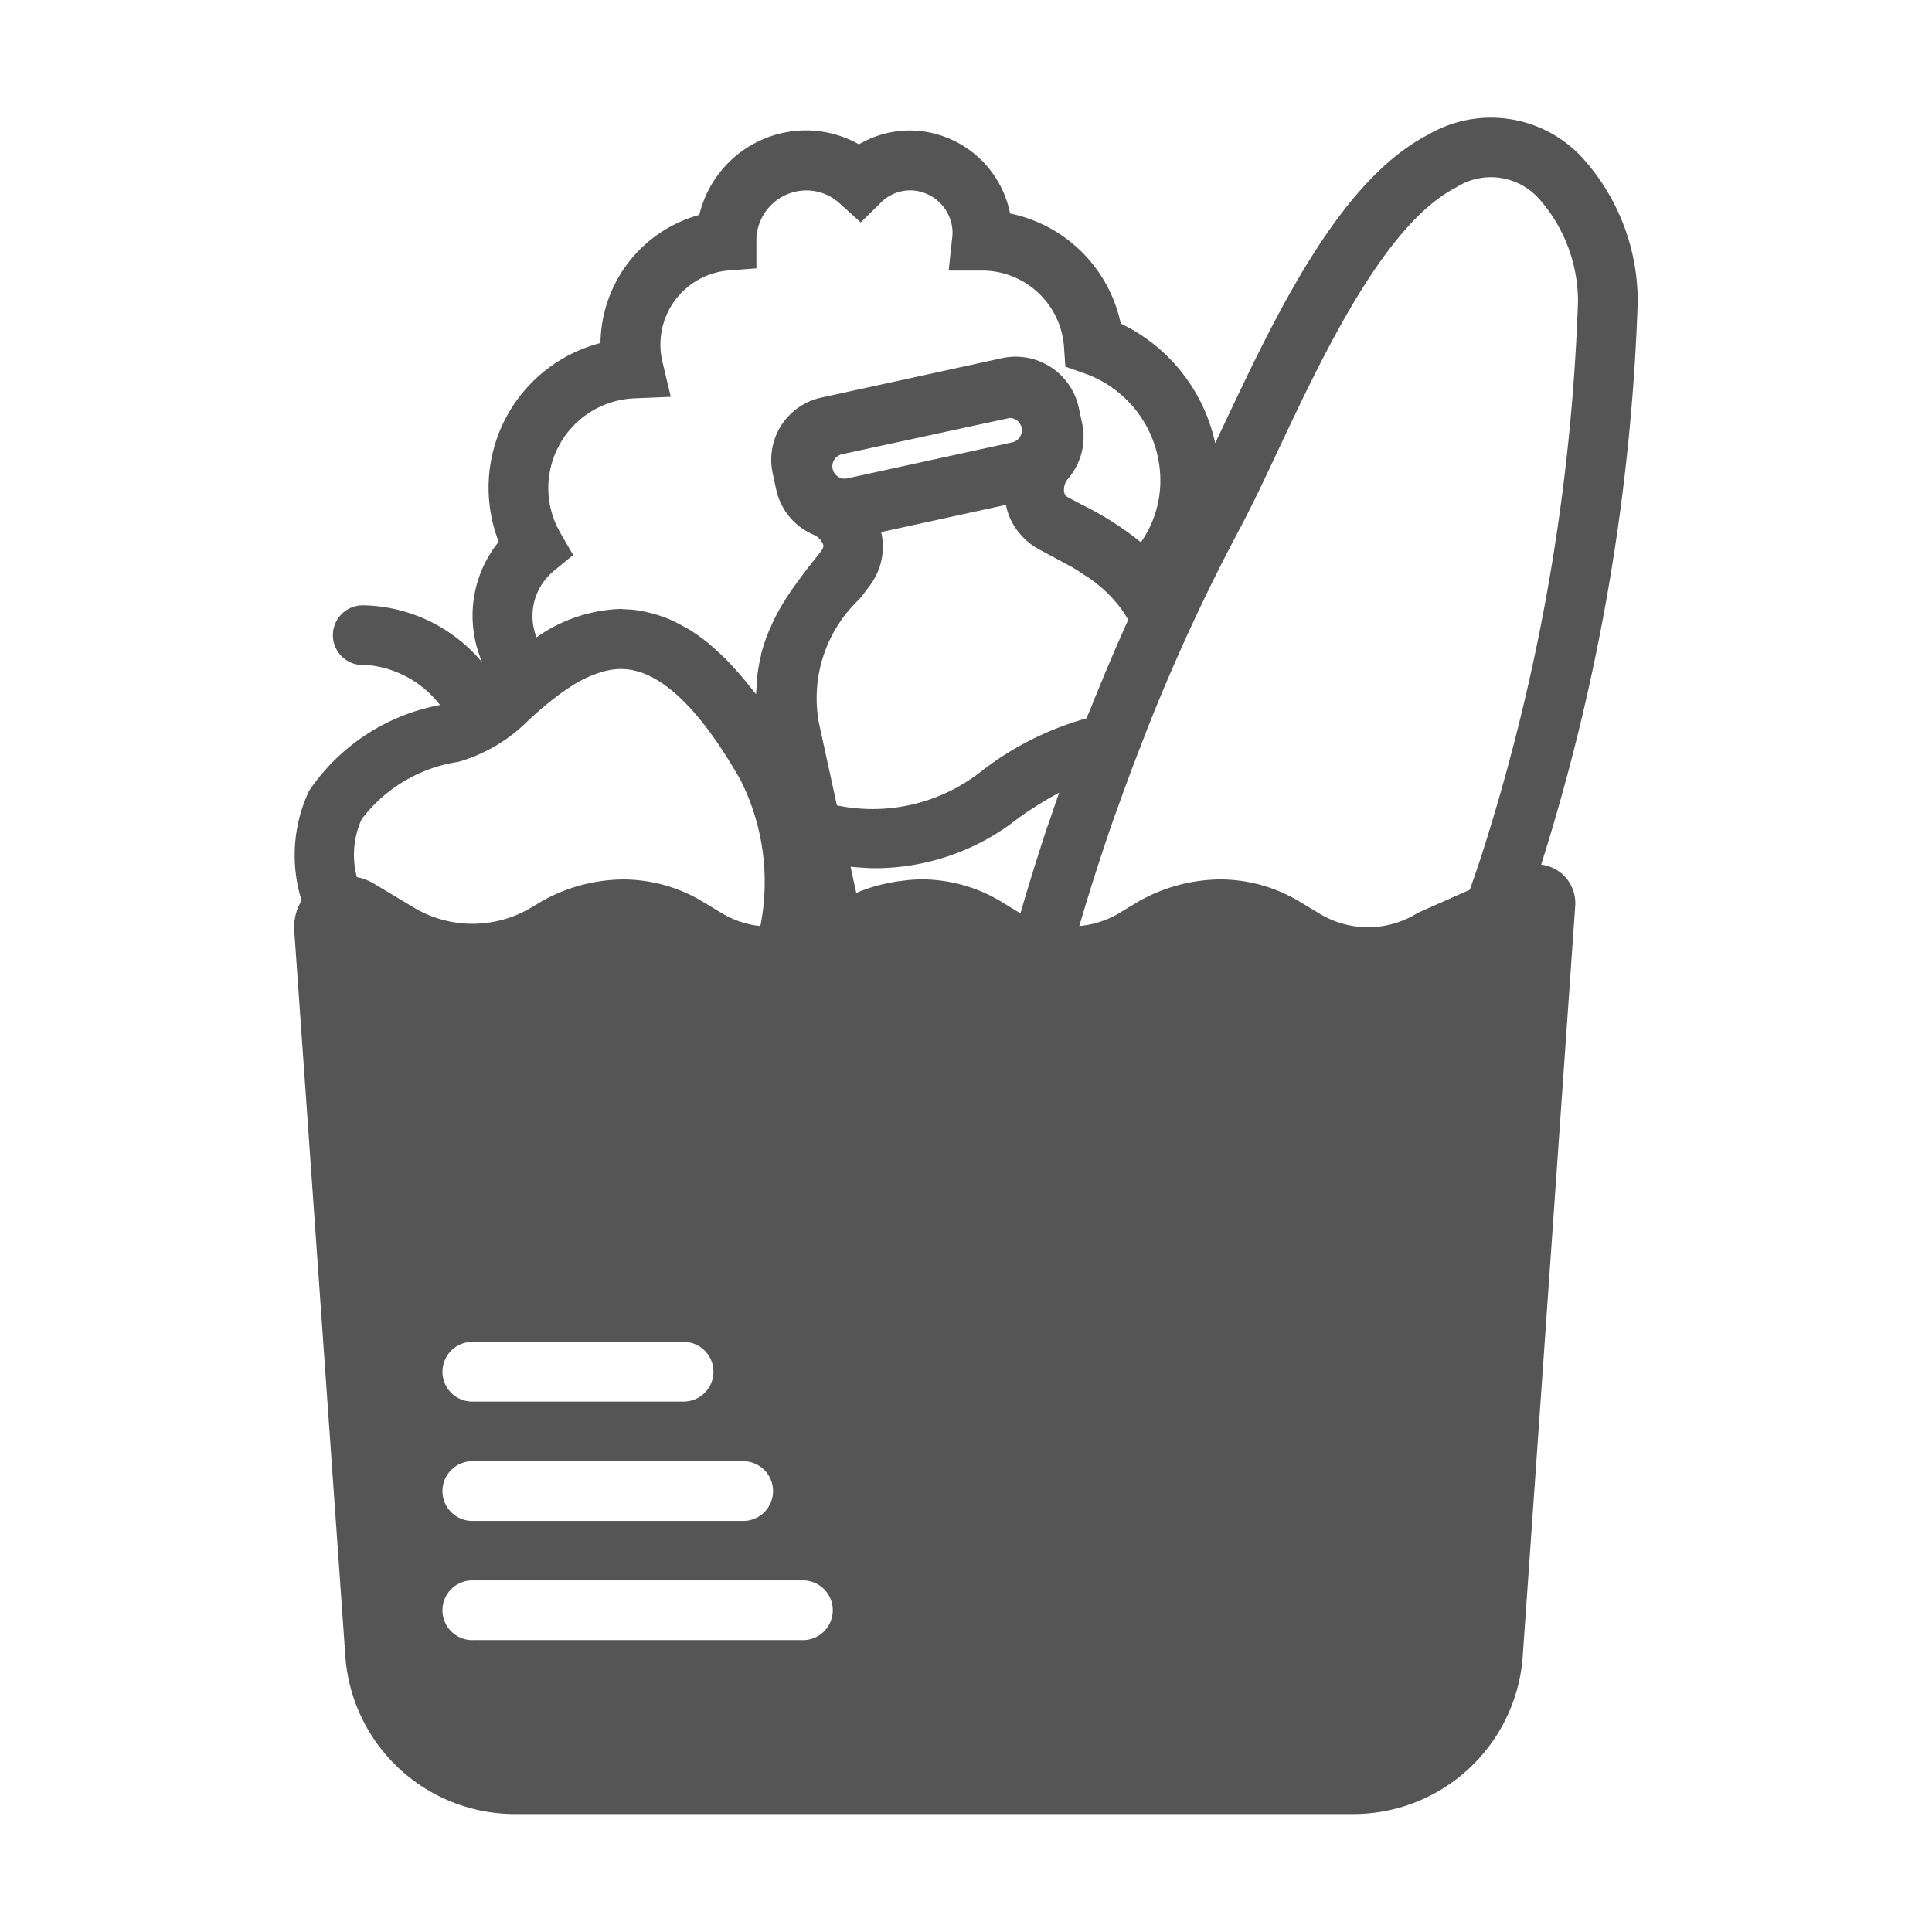 <svg xmlns="http://www.w3.org/2000/svg" width="48" height="48" viewBox="0 0 48 48">
    <defs>
        <clipPath id="wwymqdacda">
            <path data-name="Rectangle 7697" d="M0 0h48v48H0z"/>
        </clipPath>
    </defs>
    <g data-name="08_retail" style="clip-path:url(#wwymqdacda)">
        <path data-name="Path 114738" d="M36.88 18.548a52.2 52.2 0 0 0 2.4-13.959A5.311 5.311 0 0 0 37.891.965a3.087 3.087 0 0 0-3.814-.559c-2.215 1.141-3.8 4.505-5.077 7.208l-.217.458A4.3 4.3 0 0 0 26.437 5.1a3.538 3.538 0 0 0-2.75-2.735 2.3 2.3 0 0 0-.056-.229A2.559 2.559 0 0 0 21.51.323a2.491 2.491 0 0 0-1.577.324A2.7 2.7 0 0 0 18.622.3a2.733 2.733 0 0 0-2.656 2.1 3.342 3.342 0 0 0-2.455 3.183 3.714 3.714 0 0 0-2.529 4.938 2.918 2.918 0 0 0-.407 3A3.941 3.941 0 0 0 7.619 12.1a.742.742 0 1 0 .022 1.483h.072a2.576 2.576 0 0 1 1.811.994 5.04 5.04 0 0 0-3.256 2.137 3.772 3.772 0 0 0-.183 2.722 1.276 1.276 0 0 0-.183.74L7.166 38.12a4.225 4.225 0 0 0 4.221 4.011h20.821a4.221 4.221 0 0 0 4.221-4l1.3-18.577a.979.979 0 0 0-.266-.723.958.958 0 0 0-.578-.286zm-7.486-8.353c.294-.548.615-1.229.953-1.948 1.115-2.368 2.643-5.61 4.41-6.522A1.6 1.6 0 0 1 36.829 2a3.854 3.854 0 0 1 .968 2.55 50.8 50.8 0 0 1-2.382 13.718 31.66 31.66 0 0 1-.307.9l-1.264.561a.69.69 0 0 0-.08.044 2.318 2.318 0 0 1-2.367 0l-.527-.317a3.838 3.838 0 0 0-1.971-.546 4.187 4.187 0 0 0-2.019.547l-.527.317a2.318 2.318 0 0 1-.947.294c.016-.056.035-.111.051-.166.205-.7.427-1.391.658-2.075q.127-.376.263-.746.291-.816.605-1.616c.088-.228.176-.458.269-.684a48.688 48.688 0 0 1 2.141-4.584zm-8.569 8.775a4.012 4.012 0 0 0-.243.048 3.813 3.813 0 0 0-.716.229l-.142-.651c.214.018.427.036.626.036a5.736 5.736 0 0 0 3.532-1.237 9.087 9.087 0 0 1 1.025-.64c-.068.194-.136.386-.2.581-.047.14-.1.277-.144.417q-.325.99-.619 2l-.493-.3a3.838 3.838 0 0 0-1.969-.544 3.765 3.765 0 0 0-.533.044.813.813 0 0 0-.124.017zm-1.18-10.024a.307.307 0 1 1-.132-.6l4.161-.9a.307.307 0 0 1 .3.241.3.3 0 0 1-.044.231.307.307 0 0 1-.191.134zm.292 3.009c.088-.111.171-.219.253-.328a1.829 1.829 0 0 0 .153-.24 1.589 1.589 0 0 0 .141-1.106l3.1-.677a1.7 1.7 0 0 0 .079.277 1.663 1.663 0 0 0 .731.821 34 34 0 0 0 .351.189l.3.162.145.079c.088.05.176.1.259.159s.146.092.219.142.161.12.24.184.135.118.2.181a2.965 2.965 0 0 1 .2.216 2.551 2.551 0 0 1 .314.448c-.314.694-.611 1.4-.9 2.117-.044.111-.092.219-.136.329a7.57 7.57 0 0 0-2.569 1.281 4.365 4.365 0 0 1-3.632.882l-.45-2.063a3.384 3.384 0 0 1 1-3.054zM15.548 30.4a.742.742 0 1 1 0 1.483h-5.194a.742.742 0 1 1 0-1.483zm-5.195 2.965h6.676a.742.742 0 1 1 0 1.483h-6.675a.742.742 0 1 1 0-1.483zm1.993-22.115.486-.4-.315-.543a2.23 2.23 0 0 1 1.841-3.349l.9-.038-.21-.878A1.828 1.828 0 0 1 15 5.613a1.846 1.846 0 0 1 1.7-1.833l.685-.052v-.736a1.246 1.246 0 0 1 1.244-1.2 1.224 1.224 0 0 1 .828.325l.52.47.5-.493a1.027 1.027 0 0 1 .866-.294 1.07 1.07 0 0 1 .872.755.966.966 0 0 1 .035.4l-.088.828h.834a2.042 2.042 0 0 1 2.031 1.9l.033.487.46.162a2.827 2.827 0 0 1 1.9 2.732 2.678 2.678 0 0 1-.483 1.47 7.848 7.848 0 0 0-1.481-.942 18.65 18.65 0 0 1-.343-.184.162.162 0 0 1-.084-.127.423.423 0 0 1 .1-.329 1.592 1.592 0 0 0 .349-1.37l-.088-.409a1.606 1.606 0 0 0-1.89-1.217L23.3 6l-2.177.476-2.127.463a1.58 1.58 0 0 0-1.206 1.883l.044.2v.008l.044.2a1.58 1.58 0 0 0 .917 1.111.449.449 0 0 1 .245.24c.019.055.008.083-.035.154-.074.1-.153.2-.234.3s-.168.215-.254.329l-.079.107a20.58 20.58 0 0 0-.191.267l-.095.143q-.086.132-.167.273c-.03.053-.06.1-.088.159-.056.1-.108.215-.157.327-.021.047-.044.091-.062.14a4.275 4.275 0 0 0-.17.51c-.007.027-.01.056-.016.083a4.093 4.093 0 0 0-.084.475c-.007.065-.009.132-.013.2-.006.088-.017.171-.017.263-.022-.028-.044-.052-.064-.079-.049-.064-.1-.122-.147-.183a8.636 8.636 0 0 0-.331-.386l-.163-.176a5.92 5.92 0 0 0-.351-.33c-.044-.038-.088-.08-.132-.116a4.485 4.485 0 0 0-.474-.339c-.048-.03-.1-.052-.145-.079a3.606 3.606 0 0 0-.347-.176 2.38 2.38 0 0 0-.193-.073 2.993 2.993 0 0 0-.319-.093c-.065-.015-.129-.032-.194-.044a2.887 2.887 0 0 0-.407-.039c-.031 0-.062-.009-.094-.009a3.852 3.852 0 0 0-2.095.706 1.412 1.412 0 0 1-.1-.534 1.438 1.438 0 0 1 .529-1.113zm-4.765 6.159a3.7 3.7 0 0 1 2.4-1.42 4 4 0 0 0 1.658-.952c.207-.2.4-.369.592-.523a6.008 6.008 0 0 1 .487-.36l.018-.011a2.967 2.967 0 0 1 .867-.405l.032-.007a1.679 1.679 0 0 1 .384-.049c.933 0 1.934.931 2.974 2.765a5.629 5.629 0 0 1 .49 3.621 2.255 2.255 0 0 1-.165-.022 2.308 2.308 0 0 1-.756-.275l-.527-.317a3.838 3.838 0 0 0-1.973-.543 4.187 4.187 0 0 0-2.019.547l-.257.154a2.841 2.841 0 0 1-2.909 0l-1-.6a1.28 1.28 0 0 0-.418-.159 2.129 2.129 0 0 1 .122-1.444zm10.93 20.4h-8.157a.742.742 0 1 1 0-1.483h8.159a.742.742 0 1 1 0 1.483z" transform="translate(1.408 2.939)" style="fill:#555"/>
    </g>
</svg>

